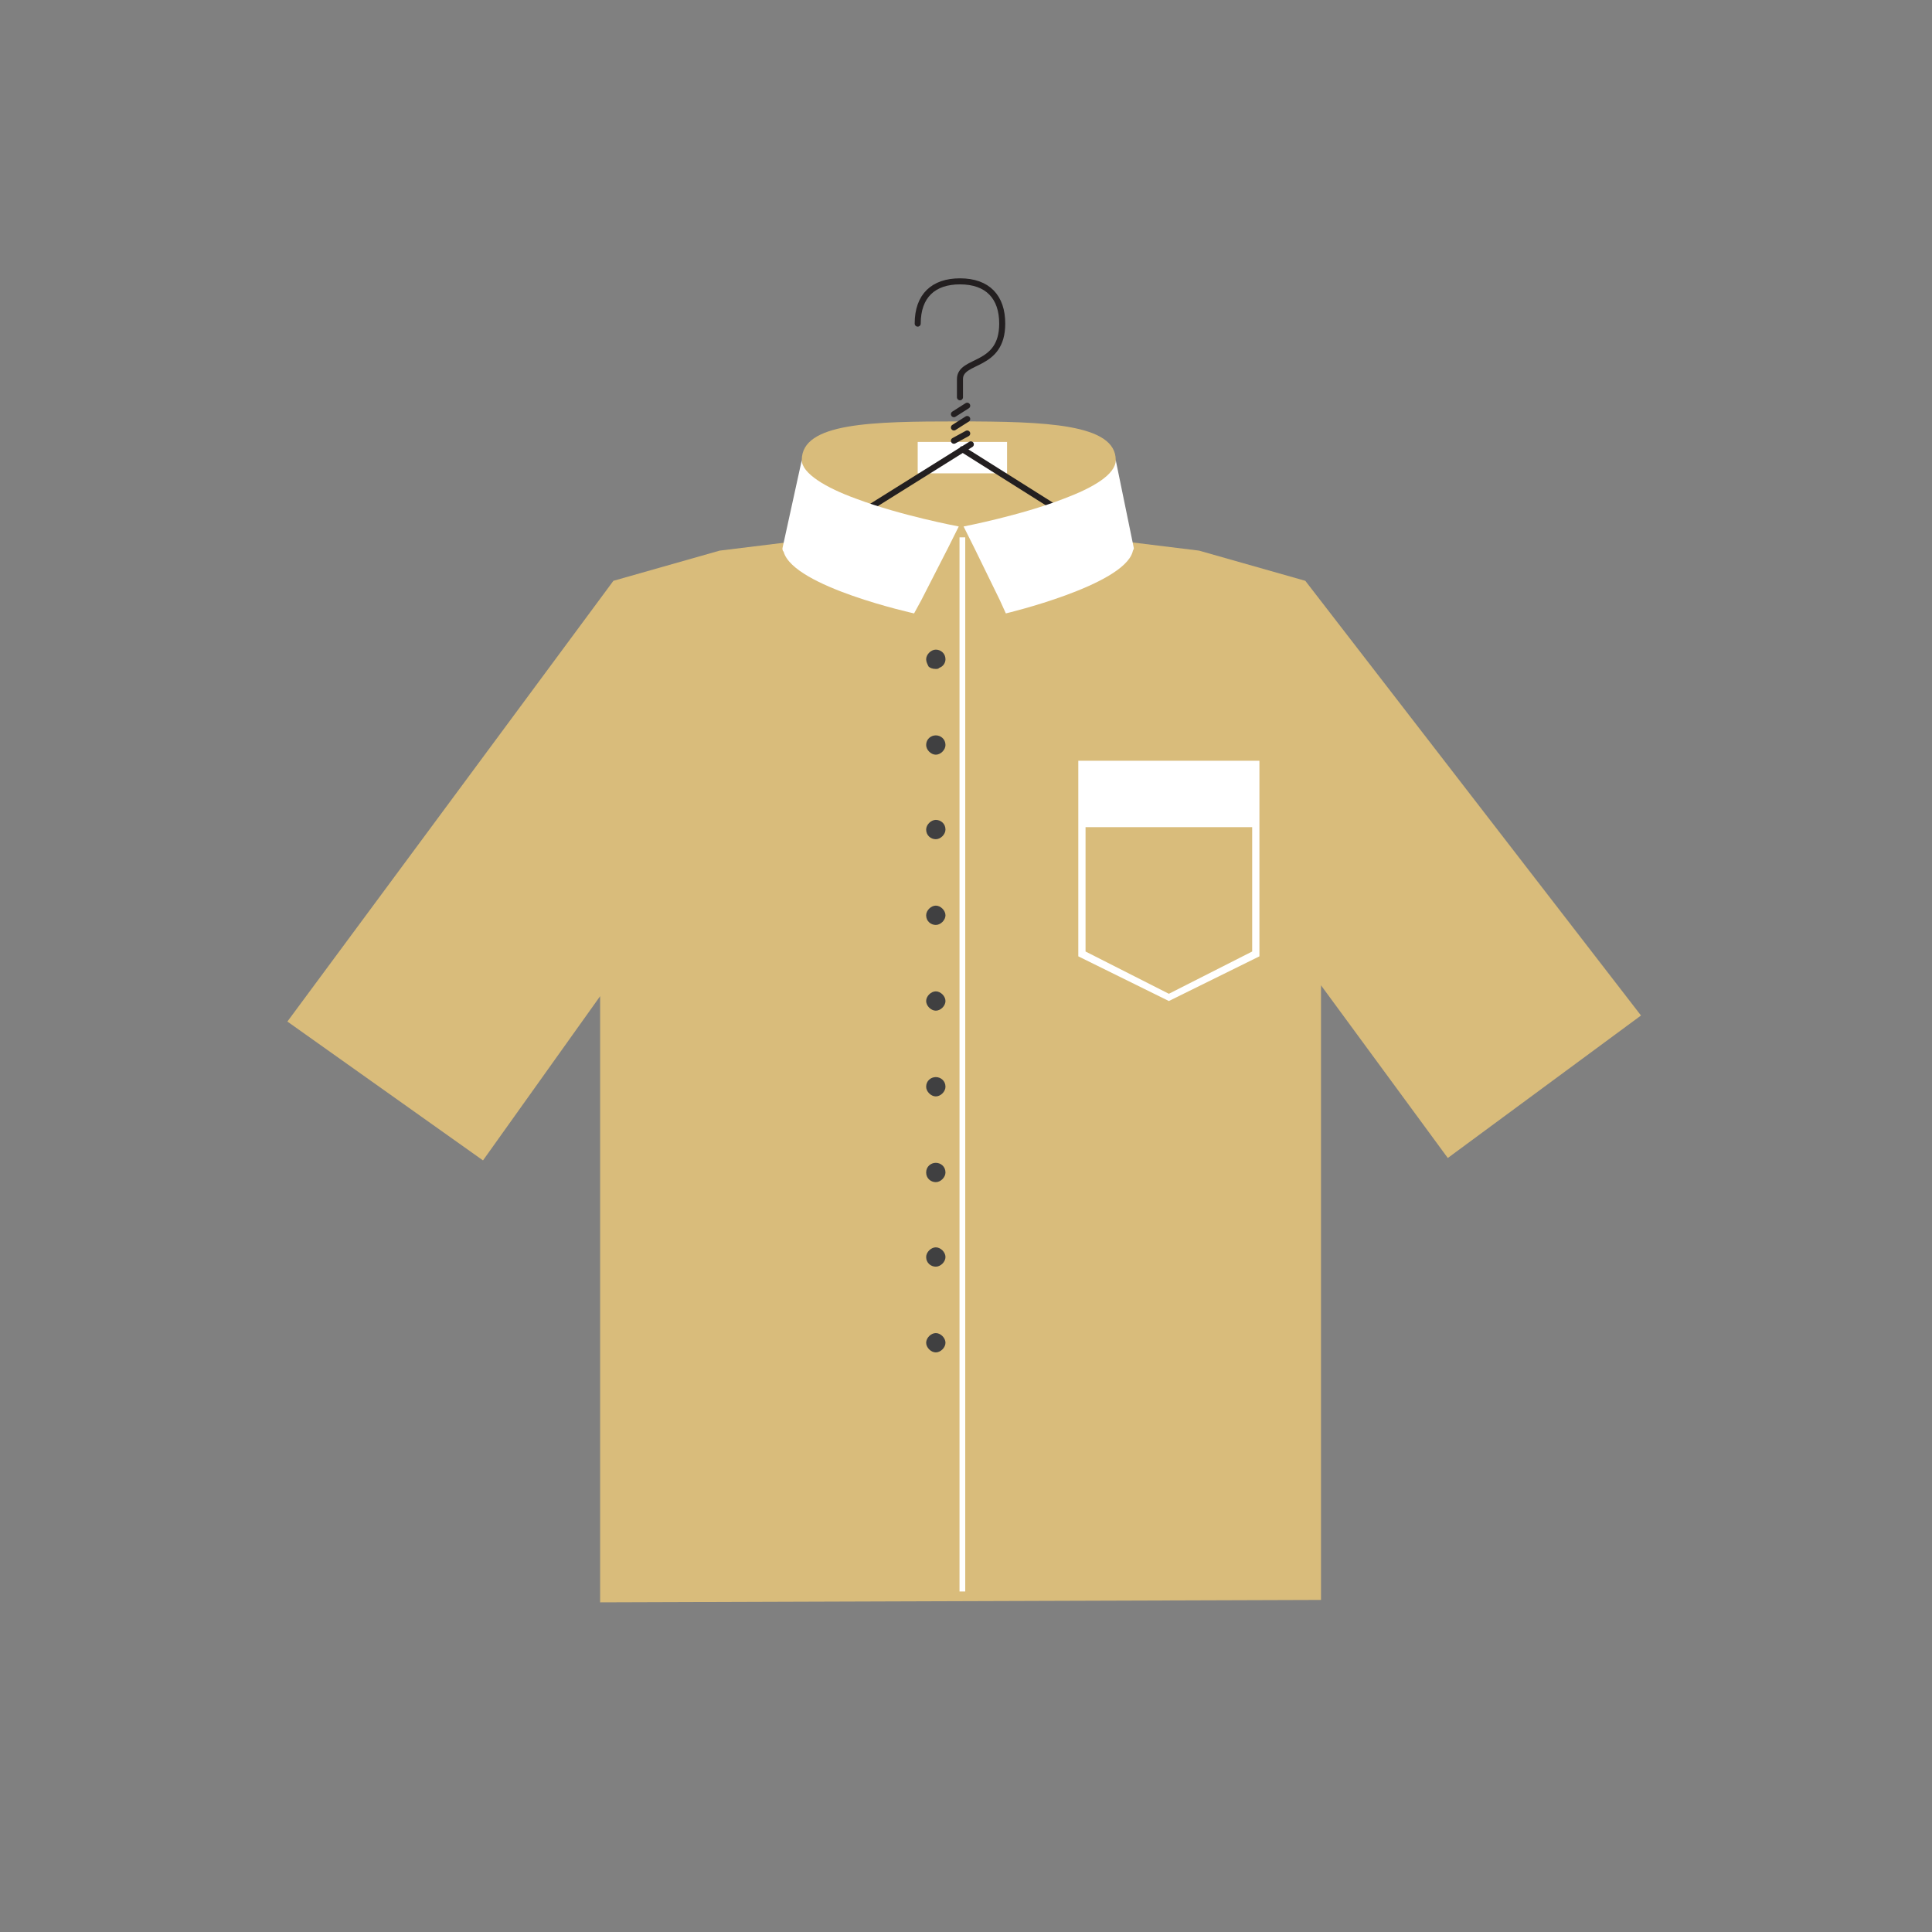 <svg xmlns="http://www.w3.org/2000/svg" width="160px" height="160px" viewBox="0 0 160 160">
  <rect x="0" y="0" width="160" height="160" fill="#808080" stroke="none"/>
  <path fill="#d9bc7b" d="M79.4,34.9c-7.2,0-13,0.1-13,3.2v12.8h26V38.1C92.4,35.1,86.6,34.9,79.4,34.9z"/>
  <rect x="76" y="36.6" fill="#ffffff" width="7.4" height="2.6"/>
  <path fill="none" stroke="#231f20" stroke-width="0.5" stroke-linecap="round" d="M80.4,36.8L56.9,51.5c-3.7,2.3-3.2,4.2,1.2,4.2
    h43.1c4.4,0,4.9-1.9,1.2-4.2L79.7,37.2"/>
  <path fill="#d9bc7b" d="M108.1,48.1l-8.8-2.5l-5.7-0.7l-28.3,0l-5.7,0.7l-8.8,2.5l-27,36.5l16.2,11.5l9.7-13.6v50.2l59.7-0.2V81.6
    l10.5,14.3l16-11.8L108.1,48.1z"/>
  <line fill="none" stroke="#231f20" stroke-width="0.5" stroke-linecap="round" x1="79" y1="36.5" x2="80.1" y2="35.9"/>
  <line fill="none" stroke="#231f20" stroke-width="0.5" stroke-linecap="round" x1="79" y1="35.4" x2="80.1" y2="34.7"/>
  <line fill="none" stroke="#231f20" stroke-width="0.5" stroke-linecap="round" x1="79" y1="34.3" x2="80.1" y2="33.6"/>
  <path fill="none" stroke="#231f20" stroke-width="0.5" stroke-linecap="round" d="M76,26.8c0-2.3,1.3-3.5,3.5-3.5
    c2.3,0,3.5,1.3,3.5,3.5c0,3.7-3.5,2.9-3.5,4.6c0,0.8,0,1.5,0,1.5"/>
  <path fill="#404041" d="M77.5,60.9c0.4,0,0.8,0.3,0.8,0.8c0,0.4-0.4,0.8-0.8,0.8c-0.4,0-0.8-0.4-0.8-0.8
    C76.7,61.2,77.1,60.9,77.5,60.9z"/>
  <path fill="#404041" d="M77.5,67.9c0.4,0,0.8,0.3,0.8,0.8c0,0.4-0.4,0.8-0.8,0.8c-0.4,0-0.8-0.3-0.8-0.8
    C76.7,68.3,77.1,67.9,77.5,67.9z"/>
  <path fill="#404041" d="M77.5,75c0.4,0,0.8,0.4,0.8,0.8c0,0.4-0.4,0.8-0.8,0.8c-0.4,0-0.8-0.3-0.8-0.8C76.7,75.4,77.1,75,77.5,75z"
    />
  <path fill="#404041" d="M77.5,82.1c0.4,0,0.8,0.4,0.8,0.8c0,0.4-0.4,0.8-0.8,0.8c-0.4,0-0.8-0.4-0.8-0.8
    C76.7,82.5,77.1,82.1,77.5,82.1z"/>
  <path fill="#404041" d="M77.5,89.2c0.4,0,0.8,0.3,0.8,0.8c0,0.4-0.4,0.8-0.8,0.8c-0.4,0-0.8-0.4-0.8-0.8
    C76.7,89.5,77.1,89.2,77.5,89.2z"/>
  <path fill="#404041" d="M77.5,96.3c0.4,0,0.8,0.3,0.8,0.8c0,0.4-0.4,0.8-0.8,0.8c-0.4,0-0.8-0.3-0.8-0.8
    C76.7,96.6,77.1,96.3,77.5,96.3z"/>
  <path fill="#404041" d="M77.5,103.3c0.4,0,0.8,0.4,0.8,0.8c0,0.4-0.4,0.8-0.8,0.8c-0.4,0-0.8-0.3-0.8-0.8
    C76.7,103.7,77.1,103.3,77.5,103.3z"/>
  <path fill="#404041" d="M77.5,110.4c0.4,0,0.8,0.4,0.8,0.8c0,0.4-0.4,0.8-0.8,0.8c-0.4,0-0.8-0.4-0.8-0.8
    C76.7,110.8,77.1,110.4,77.5,110.4z"/>
  <path fill="#404041" d="M77.5,53.8c-0.4,0-0.8,0.4-0.8,0.8c0,0.2,0.1,0.4,0.2,0.6c0,0,0,0,0,0c0.1,0.1,0.3,0.2,0.6,0.2
    c0.1,0,0.2,0,0.3-0.1c0,0,0,0,0,0c0.3-0.1,0.5-0.4,0.5-0.7C78.3,54.1,77.9,53.8,77.5,53.8z"/>
  <path fill="#ffffff" d="M104.3,63H89.3v16.2l7.5,3.7l7.5-3.7L104.3,63z M103.7,74.9v3.9l-6.9,3.5l-6.9-3.5V68.5h13.8V74.9z"/>
  <line fill="none" stroke="#ffffff" stroke-width="0.474" x1="79.7" y1="44.5" x2="79.7" y2="131.8"/>
  <path fill="#ffffff" d="M92.4,38.1c0,1.2-1.9,2.3-4.3,3.2c-3.6,1.4-8.3,2.3-8.3,2.3l0.9,1.8l2.1,4.3l0.5,1.1c0,0,9.7-2.3,10.5-5.1
    c0-0.1,0.1-0.2,0.1-0.3L92.4,38.1L92.4,38.1z"/>
  <path fill="#ffffff" d="M66.4,38.1l-1.6,7.3c0,0.1,0,0.2,0.1,0.3c0.8,2.9,10.8,5.1,10.8,5.1l0.6-1.1l2.2-4.3l0.9-1.8
    c0,0-4.8-0.9-8.5-2.3C68.4,40.4,66.4,39.2,66.4,38.1L66.4,38.1z"/>
</svg>
